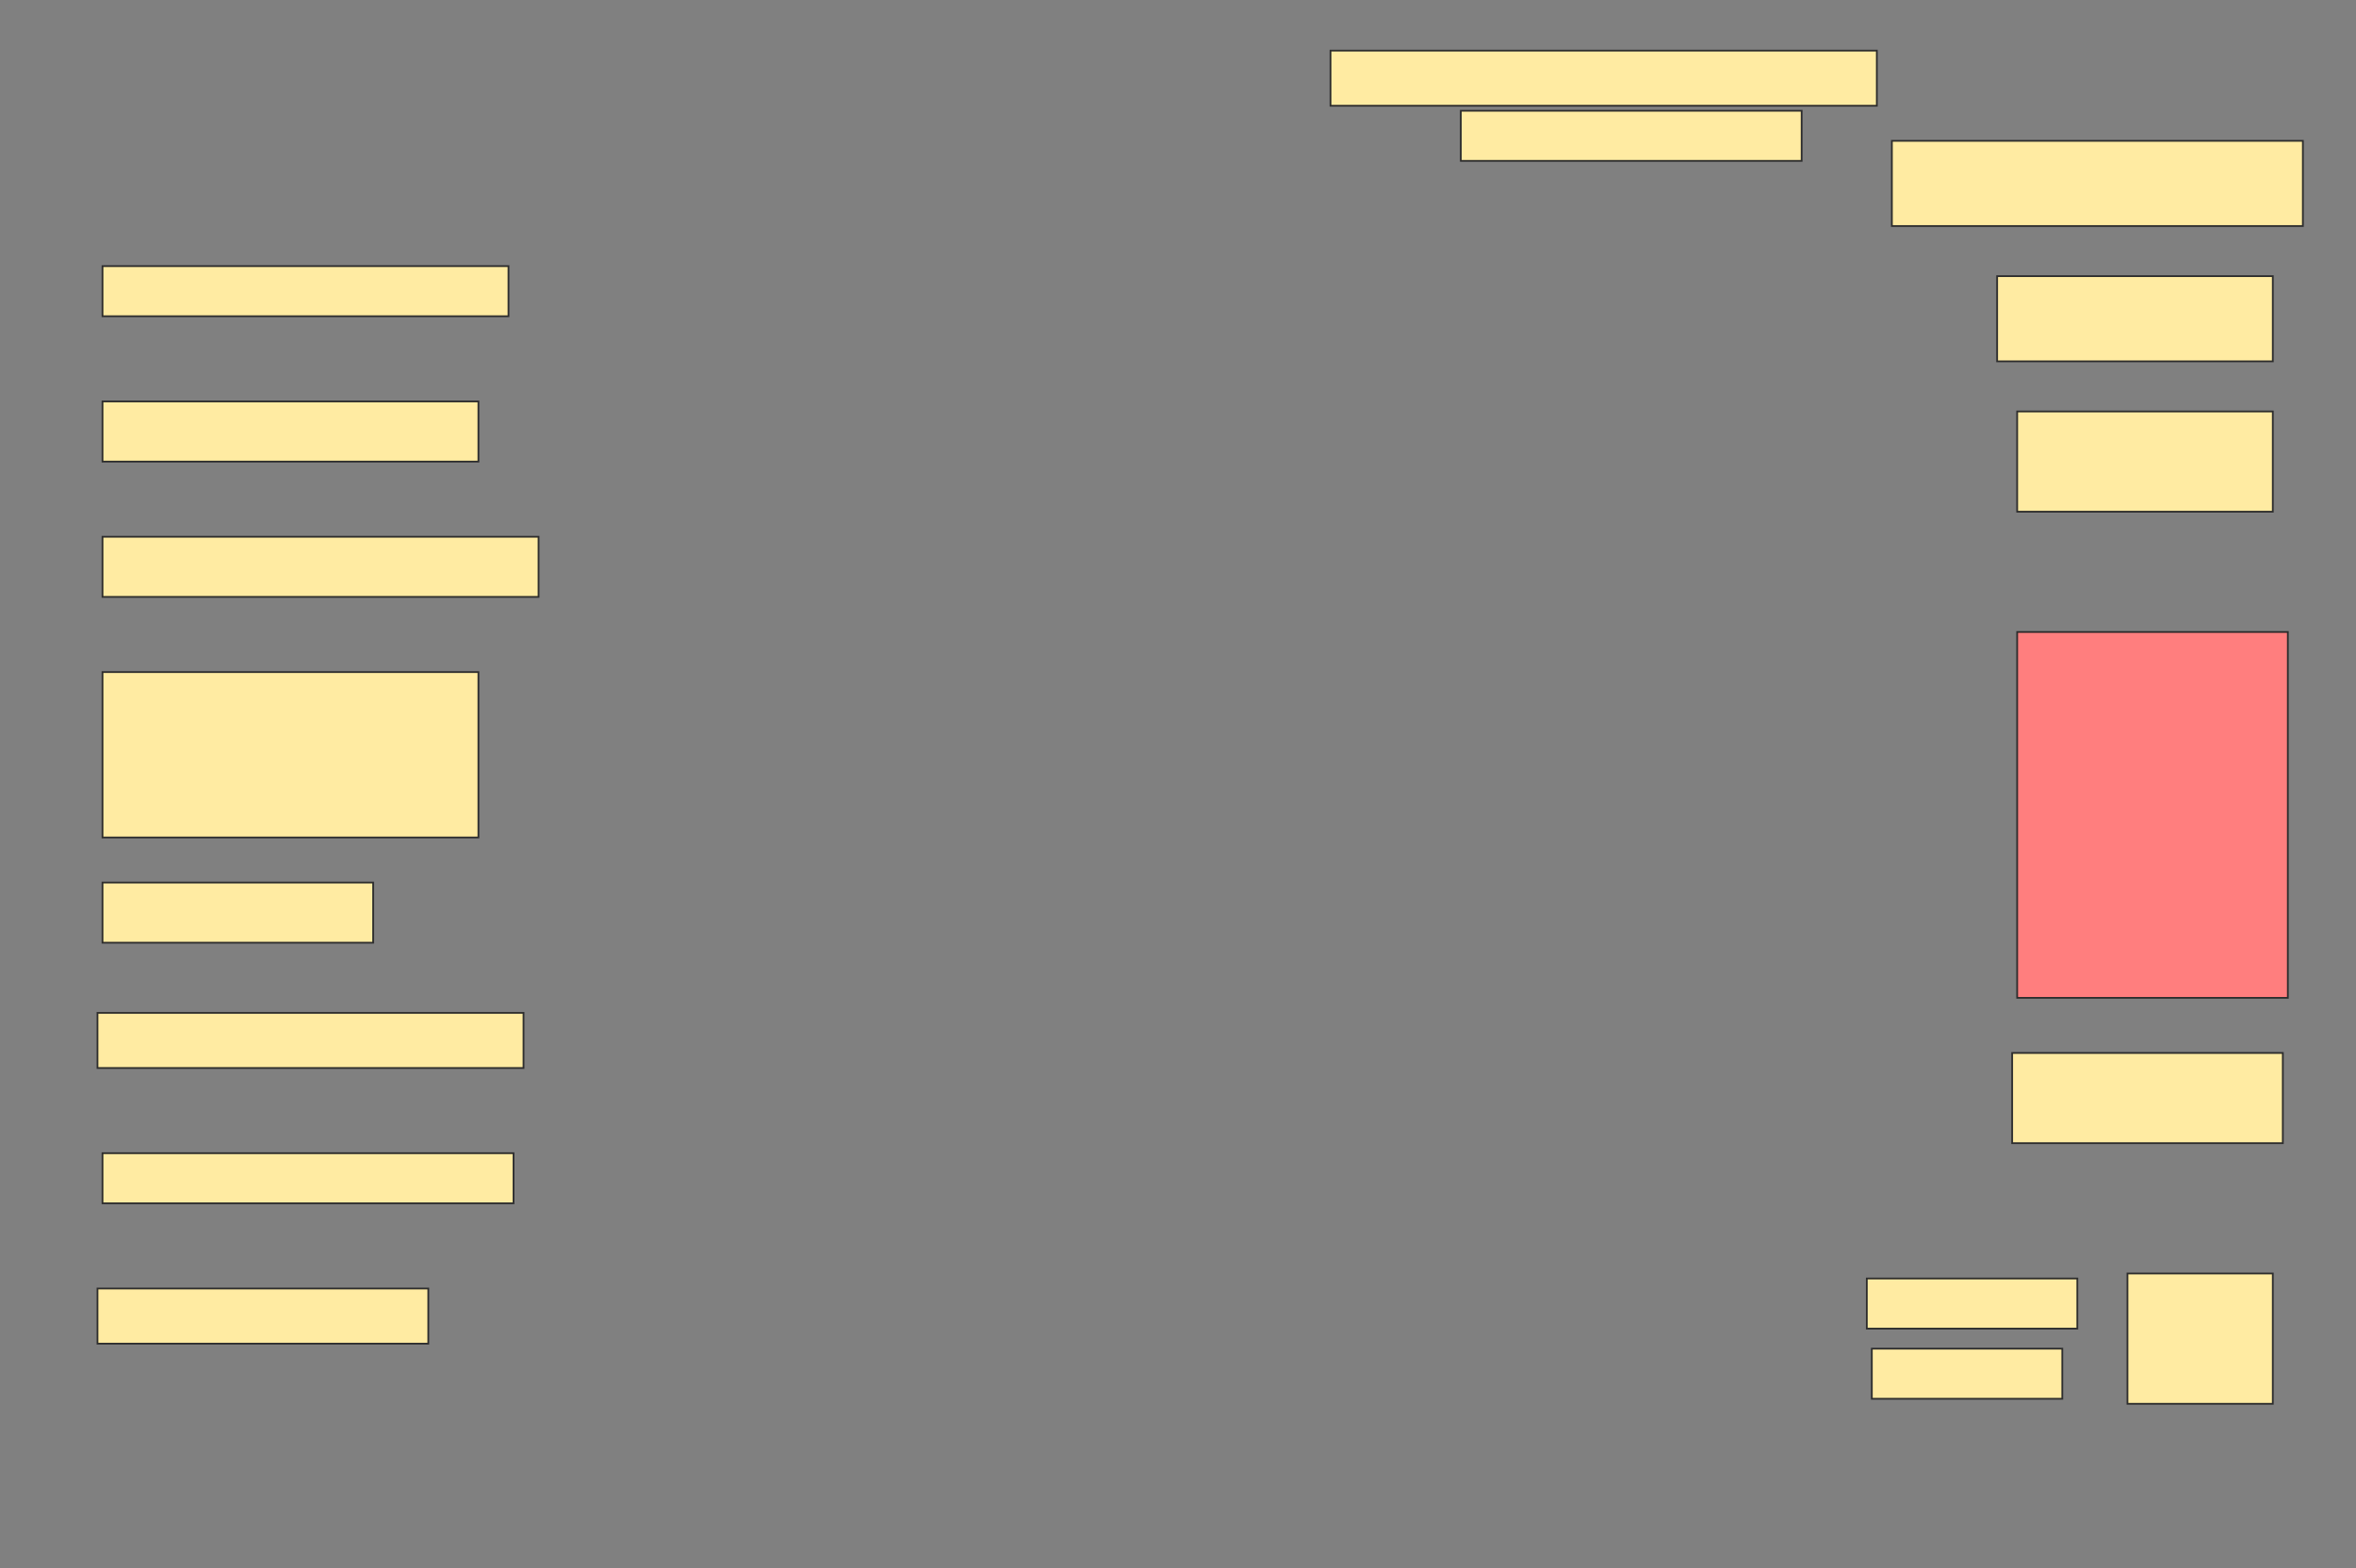<svg height="894" width="1343" xmlns="http://www.w3.org/2000/svg">
 <rect width="100%" height="100%" fill="#808080" stroke="none"/>
 <!-- Created with Image Occlusion Enhanced -->
 <g>
  <title>Labels</title>
 </g>
 <g>
  <title>Masks</title>
  <rect fill="#FFEBA2" height="31.429" id="c05307b2cfed42d197fdece34f41c23c-ao-1" stroke="#2D2D2D" width="311.429" x="758.429" y="28.857"/>
  <rect fill="#FFEBA2" height="28.571" id="c05307b2cfed42d197fdece34f41c23c-ao-2" stroke="#2D2D2D" width="194.286" x="832.714" y="63.143"/>
  <rect fill="#FFEBA2" height="48.571" id="c05307b2cfed42d197fdece34f41c23c-ao-3" stroke="#2D2D2D" width="234.286" x="1078.429" y="80.286"/>
  <rect fill="#FFEBA2" height="28.571" id="c05307b2cfed42d197fdece34f41c23c-ao-4" stroke="#2D2D2D" width="231.429" x="58.429" y="151.714"/>
  <rect fill="#FFEBA2" height="48.571" id="c05307b2cfed42d197fdece34f41c23c-ao-5" stroke="#2D2D2D" width="157.143" x="1138.429" y="157.429"/>
  <rect fill="#FFEBA2" height="57.143" id="c05307b2cfed42d197fdece34f41c23c-ao-6" stroke="#2D2D2D" width="145.714" x="1149.857" y="234.571"/>
  <rect fill="#FFEBA2" height="34.286" id="c05307b2cfed42d197fdece34f41c23c-ao-7" stroke="#2D2D2D" width="214.286" x="58.429" y="228.857"/>
  <rect fill="#FFEBA2" height="34.286" id="c05307b2cfed42d197fdece34f41c23c-ao-8" stroke="#2D2D2D" width="248.571" x="58.429" y="306"/>
  <rect class="qshape" fill="#FF7E7E" height="208.571" id="c05307b2cfed42d197fdece34f41c23c-ao-9" stroke="#2D2D2D" width="154.286" x="1149.857" y="360.286"/>
  <rect fill="#FFEBA2" height="94.286" id="c05307b2cfed42d197fdece34f41c23c-ao-10" stroke="#2D2D2D" width="214.286" x="58.429" y="383.143"/>
  <rect fill="#FFEBA2" height="34.286" id="c05307b2cfed42d197fdece34f41c23c-ao-11" stroke="#2D2D2D" width="154.286" x="58.429" y="503.143"/>
  <rect fill="#FFEBA2" height="31.429" id="c05307b2cfed42d197fdece34f41c23c-ao-12" stroke="#2D2D2D" width="242.857" x="55.571" y="577.429"/>
  <rect fill="#FFEBA2" height="51.429" id="c05307b2cfed42d197fdece34f41c23c-ao-13" stroke="#2D2D2D" width="154.286" x="1147" y="600.286"/>
  <rect fill="#FFEBA2" height="28.571" id="c05307b2cfed42d197fdece34f41c23c-ao-14" stroke="#2D2D2D" width="234.286" x="58.429" y="657.429"/>
  <rect fill="#FFEBA2" height="31.429" id="c05307b2cfed42d197fdece34f41c23c-ao-15" stroke="#2D2D2D" width="188.571" x="55.571" y="734.571"/>
  <g id="c05307b2cfed42d197fdece34f41c23c-ao-16">
   <rect fill="#FFEBA2" height="74.286" stroke="#2D2D2D" width="82.857" x="1212.714" y="726"/>
   <rect fill="#FFEBA2" height="28.571" stroke="#2D2D2D" width="120" x="1064.143" y="728.857"/>
   <rect fill="#FFEBA2" height="28.571" stroke="#2D2D2D" stroke-dasharray="null" stroke-linecap="null" stroke-linejoin="null" width="108.571" x="1067" y="768.857"/>
  </g>
 </g>
</svg>